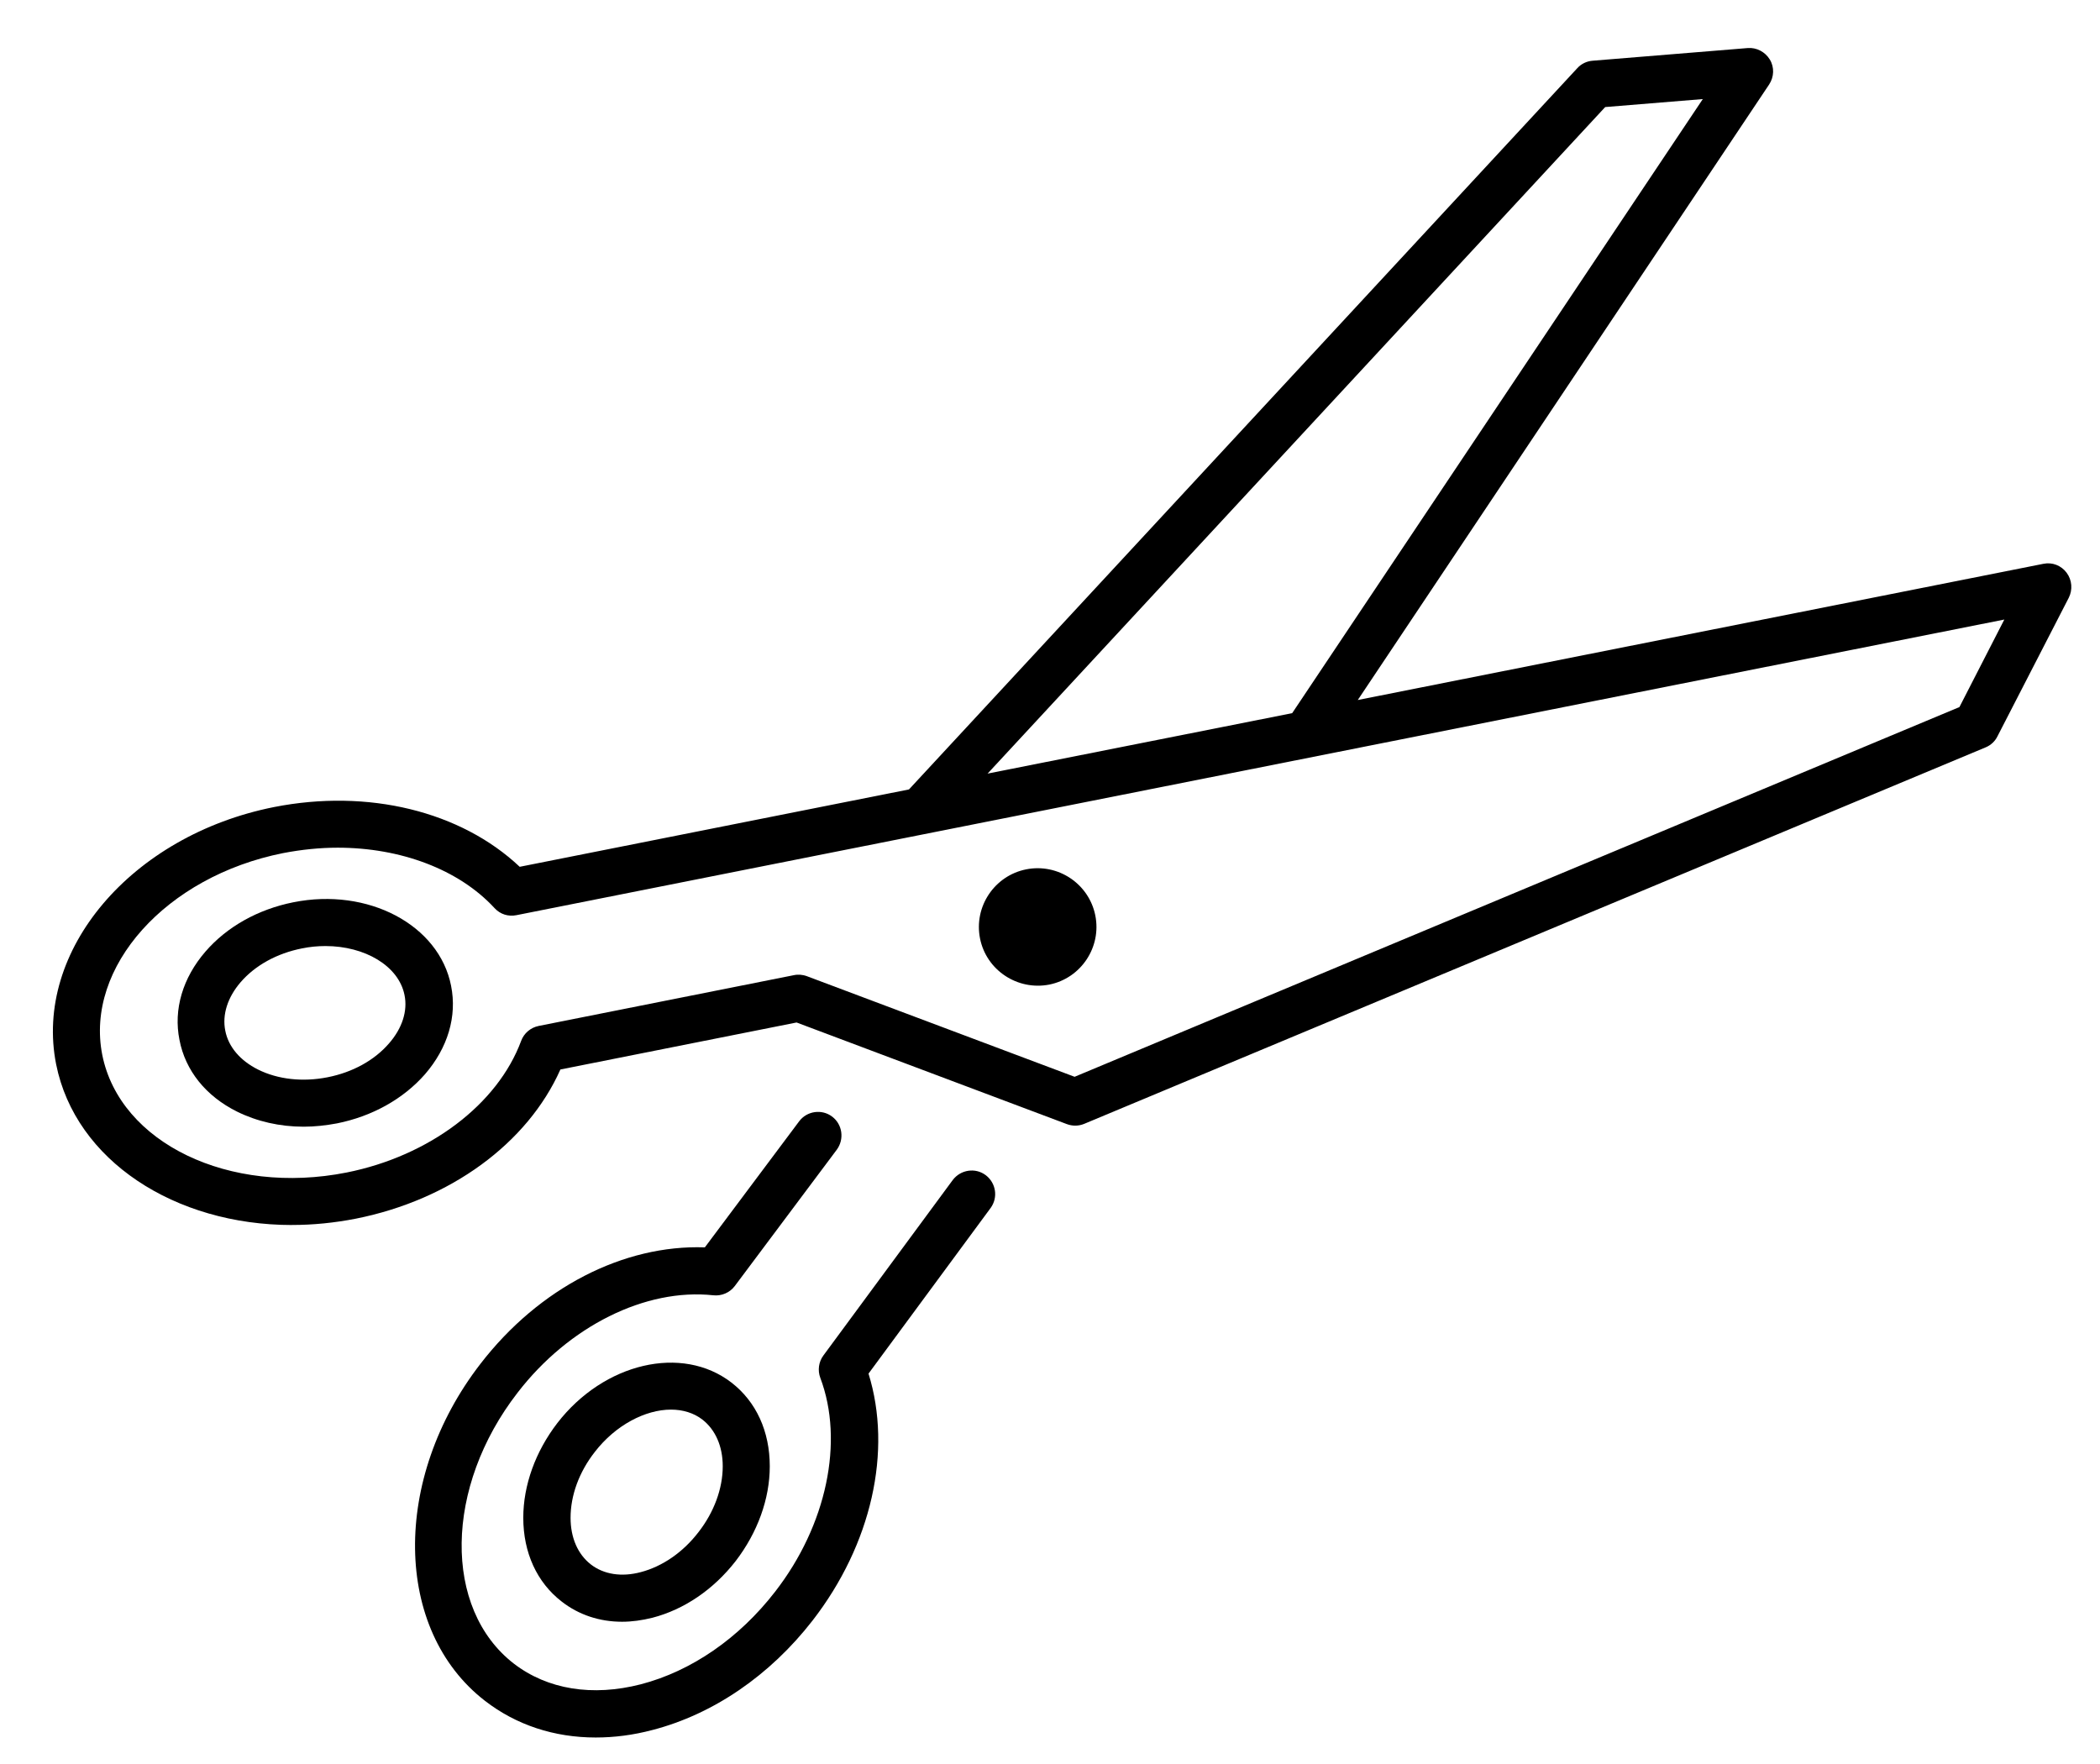 <?xml version="1.0"?>
<svg width="500" height="420" xmlns="http://www.w3.org/2000/svg" xmlns:svg="http://www.w3.org/2000/svg" xmlns:xlink="http://www.w3.org/1999/xlink" version="1.1">
 <defs>
  <symbol id="t" overflow="visible">
   <path d="m18.77,-1.13c-0.97,0.5 -1.98,0.88 -3.04,1.13c-1.04,0.26 -2.13,0.39 -3.28,0.39c-3.39,0 -6.09,-0.94 -8.07,-2.84c-2,-1.91 -2.99,-4.49 -2.99,-7.74c0,-3.26 0.99,-5.83 2.99,-7.73c1.98,-1.91 4.68,-2.86 8.07,-2.86c1.15,0 2.24,0.13 3.28,0.39c1.06,0.25 2.07,0.62 3.04,1.12l0,4.22c-0.98,-0.65 -1.95,-1.14 -2.89,-1.45c-0.95,-0.31 -1.95,-0.47 -3,-0.47c-1.88,0 -3.36,0.61 -4.43,1.81c-1.07,1.2 -1.61,2.86 -1.61,4.97c0,2.11 0.54,3.76 1.61,4.97c1.07,1.2 2.55,1.8 4.43,1.8c1.05,0 2.05,-0.15 3,-0.45c0.94,-0.32 1.91,-0.81 2.89,-1.47l0,4.21z" id="svg_1"/>
  </symbol>
  <symbol id="e" overflow="visible">
   <path d="m13.73,-11.14c-0.43,-0.2 -0.87,-0.34 -1.29,-0.44c-0.42,-0.1 -0.84,-0.15 -1.27,-0.15c-1.26,0 -2.23,0.4 -2.9,1.21c-0.68,0.81 -1.02,1.96 -1.02,3.46l0,7.06l-4.89,0l0,-15.31l4.89,0l0,2.51c0.62,-1 1.34,-1.72 2.16,-2.18c0.82,-0.47 1.8,-0.71 2.93,-0.71c0.17,0 0.35,0.01 0.53,0.03c0.2,0.02 0.48,0.04 0.85,0.08l0.01,4.44z" id="svg_2"/>
  </symbol>
  <symbol id="a" overflow="visible">
   <path d="m17.64,-7.7l0,1.4l-11.45,0c0.12,1.15 0.54,2.01 1.25,2.58c0.71,0.58 1.7,0.86 2.98,0.86c1.03,0 2.08,-0.15 3.16,-0.45c1.08,-0.32 2.19,-0.78 3.33,-1.39l0,3.76c-1.16,0.44 -2.32,0.77 -3.47,0.99c-1.16,0.22 -2.31,0.34 -3.47,0.34c-2.77,0 -4.93,-0.7 -6.47,-2.11c-1.53,-1.41 -2.3,-3.38 -2.3,-5.92c0,-2.5 0.76,-4.46 2.27,-5.89c1.51,-1.44 3.58,-2.16 6.22,-2.16c2.4,0 4.33,0.73 5.78,2.19c1.44,1.45 2.17,3.38 2.17,5.8zm-5.03,-1.63c0,-0.92 -0.27,-1.67 -0.81,-2.23c-0.55,-0.57 -1.25,-0.86 -2.13,-0.86c-0.95,0 -1.72,0.26 -2.31,0.79s-0.97,1.3 -1.11,2.3l6.36,0z" id="svg_3"/>
  </symbol>
  <symbol id="i" overflow="visible">
   <path d="m9.22,-6.89c-1.02,0 -1.79,0.17 -2.31,0.52c-0.52,0.34 -0.77,0.85 -0.77,1.53c0,0.62 0.21,1.11 0.63,1.47c0.41,0.34 0.98,0.51 1.71,0.51c0.93,0 1.71,-0.33 2.33,-0.98c0.64,-0.67 0.96,-1.5 0.96,-2.49l0,-0.56l-2.55,0zm7.47,-1.84l0,8.73l-4.92,0l0,-2.27c-0.66,0.93 -1.4,1.61 -2.22,2.04c-0.83,0.41 -1.83,0.62 -3,0.62c-1.59,0 -2.87,-0.46 -3.86,-1.37c-0.99,-0.93 -1.49,-2.13 -1.49,-3.61c0,-1.79 0.62,-3.11 1.85,-3.94c1.24,-0.85 3.18,-1.27 5.83,-1.27l2.89,0l0,-0.39c0,-0.77 -0.31,-1.33 -0.93,-1.69c-0.61,-0.36 -1.57,-0.54 -2.86,-0.54c-1.05,0 -2.03,0.1 -2.93,0.31c-0.9,0.21 -1.73,0.52 -2.5,0.94l0,-3.74c1.04,-0.25 2.08,-0.44 3.14,-0.57c1.06,-0.14 2.12,-0.21 3.18,-0.21c2.76,0 4.75,0.55 5.97,1.64c1.23,1.09 1.85,2.86 1.85,5.32z" id="svg_4"/>
  </symbol>
  <symbol id="d" overflow="visible">
   <path d="m7.7,-19.66l0,4.35l5.05,0l0,3.5l-5.05,0l0,6.5c0,0.71 0.14,1.19 0.42,1.44s0.84,0.37 1.68,0.37l2.51,0l0,3.5l-4.19,0c-1.93,0 -3.31,-0.4 -4.12,-1.2c-0.8,-0.82 -1.2,-2.18 -1.2,-4.11l0,-6.5l-2.43,0l0,-3.5l2.43,0l0,-4.35l4.9,0z" id="svg_5"/>
  </symbol>
  <symbol id="c" overflow="visible">
   <path d="m12.77,-13.08l0,-8.2l4.92,0l0,21.28l-4.92,0l0,-2.22c-0.67,0.91 -1.41,1.57 -2.22,1.99s-1.76,0.62 -2.83,0.62c-1.89,0 -3.43,-0.75 -4.64,-2.25c-1.21,-1.5 -1.81,-3.43 -1.81,-5.78c0,-2.36 0.6,-4.3 1.81,-5.8c1.21,-1.5 2.75,-2.25 4.64,-2.25c1.06,0 2,0.22 2.81,0.64c0.82,0.43 1.57,1.09 2.24,1.97zm-3.22,9.92c1.04,0 1.83,-0.38 2.39,-1.14c0.55,-0.77 0.83,-1.88 0.83,-3.34c0,-1.46 -0.28,-2.57 -0.83,-3.33c-0.56,-0.77 -1.35,-1.15 -2.39,-1.15c-1.05,0 -1.84,0.38 -2.39,1.15c-0.56,0.76 -0.83,1.87 -0.83,3.33c0,1.46 0.27,2.57 0.83,3.34c0.55,0.77 1.34,1.14 2.39,1.14z" id="svg_6"/>
  </symbol>
  <symbol id="h" overflow="visible">
   <path d="m10.5,-3.16c1.05,0 1.85,-0.38 2.41,-1.14c0.55,-0.77 0.82,-1.88 0.82,-3.34c0,-1.46 -0.27,-2.57 -0.82,-3.33c-0.56,-0.77 -1.36,-1.15 -2.41,-1.15c-1.05,0 -1.86,0.38 -2.42,1.15c-0.56,0.77 -0.83,1.88 -0.83,3.33c0,1.45 0.27,2.56 0.83,3.33c0.56,0.77 1.37,1.15 2.42,1.15zm-3.25,-9.92c0.68,-0.88 1.42,-1.54 2.23,-1.97c0.82,-0.42 1.77,-0.64 2.83,-0.64c1.9,0 3.45,0.75 4.66,2.25c1.21,1.5 1.81,3.44 1.81,5.8c0,2.35 -0.6,4.28 -1.81,5.78c-1.21,1.5 -2.76,2.25 -4.66,2.25c-1.06,0 -2.01,-0.21 -2.83,-0.62c-0.81,-0.43 -1.55,-1.09 -2.23,-1.99l0,2.22l-4.89,0l0,-21.28l4.89,0l0,8.2z" id="svg_7"/>
  </symbol>
  <symbol id="g" overflow="visible">
   <path d="m0.34,-15.31l4.89,0l4.13,10.39l3.5,-10.39l4.89,0l-6.44,16.76c-0.65,1.7 -1.4,2.89 -2.26,3.57c-0.87,0.68 -2,1.03 -3.41,1.03l-2.84,0l0,-3.22l1.53,0c0.83,0 1.44,-0.14 1.81,-0.41c0.38,-0.26 0.68,-0.73 0.89,-1.4l0.14,-0.43l-6.83,-15.9z" id="svg_8"/>
  </symbol>
  <symbol id="f" overflow="visible">
   <path d="m2.36,-21.28l4.89,0l0,11.59l5.63,-5.62l5.68,0l-7.47,7.03l8.07,8.28l-5.94,0l-5.97,-6.39l0,6.39l-4.89,0l0,-21.28z" id="svg_9"/>
  </symbol>
  <symbol id="s" overflow="visible">
   <path d="m2.36,-15.31l4.89,0l0,15.31l-4.89,0l0,-15.31zm0,-5.97l4.89,0l0,4l-4.89,0l0,-4z" id="svg_10"/>
  </symbol>
  <symbol id="b" overflow="visible">
   <path d="m9.64,-12.19c-1.09,0 -1.91,0.39 -2.48,1.17c-0.58,0.79 -0.86,1.91 -0.86,3.38s0.28,2.59 0.86,3.37c0.57,0.78 1.39,1.16 2.48,1.16c1.06,0 1.88,-0.38 2.44,-1.16c0.57,-0.78 0.86,-1.9 0.86,-3.37s-0.29,-2.59 -0.86,-3.38c-0.56,-0.78 -1.38,-1.17 -2.44,-1.17zm0,-3.5c2.63,0 4.69,0.72 6.17,2.14c1.48,1.42 2.22,3.39 2.22,5.91c0,2.51 -0.74,4.48 -2.22,5.91c-1.48,1.41 -3.54,2.12 -6.17,2.12c-2.65,0 -4.71,-0.71 -6.2,-2.12c-1.49,-1.43 -2.24,-3.4 -2.24,-5.91c0,-2.52 0.75,-4.49 2.24,-5.91c1.49,-1.42 3.55,-2.14 6.2,-2.14z" id="svg_11"/>
  </symbol>
  <symbol id="r" overflow="visible">
   <path d="m12.42,-21.28l0,3.22l-2.7,0c-0.69,0 -1.17,0.12 -1.45,0.37c-0.28,0.25 -0.41,0.69 -0.41,1.32l0,1.06l4.19,0l0,3.5l-4.19,0l0,11.81l-4.89,0l0,-11.81l-2.44,0l0,-3.5l2.44,0l0,-1.06c0,-1.67 0.46,-2.9 1.39,-3.71c0.93,-0.8 2.37,-1.2 4.33,-1.2l3.73,0z" id="svg_12"/>
  </symbol>
  <symbol id="q" overflow="visible">
   <path d="m16.55,-12.77c0.61,-0.94 1.34,-1.67 2.2,-2.17c0.85,-0.5 1.79,-0.75 2.81,-0.75c1.76,0 3.1,0.55 4.02,1.64c0.92,1.09 1.39,2.66 1.39,4.72l0,9.33l-4.92,0l0,-7.98l0,-0.36c0,-0.14 0.01,-0.32 0.01,-0.57c0,-1.08 -0.16,-1.86 -0.48,-2.34c-0.31,-0.49 -0.83,-0.73 -1.53,-0.73c-0.93,0 -1.65,0.38 -2.16,1.15c-0.51,0.76 -0.77,1.87 -0.78,3.31l0,7.52l-4.92,0l0,-7.98c0,-1.7 -0.15,-2.79 -0.44,-3.27c-0.29,-0.49 -0.81,-0.73 -1.56,-0.73c-0.94,0 -1.67,0.38 -2.17,1.15c-0.52,0.76 -0.77,1.86 -0.77,3.3l0,7.53l-4.92,0l0,-15.31l4.92,0l0,2.23c0.6,-0.86 1.29,-1.51 2.06,-1.95c0.78,-0.44 1.64,-0.66 2.58,-0.66c1.06,0 2,0.26 2.81,0.77c0.82,0.51 1.43,1.23 1.85,2.15z" id="svg_13"/>
  </symbol>
  <symbol id="p" overflow="visible">
   <path d="m17.75,-9.33l0,9.33l-4.92,0l0,-7.11c0,-1.34 -0.03,-2.27 -0.1,-2.77s-0.16,-0.86 -0.31,-1.1c-0.19,-0.32 -0.45,-0.56 -0.78,-0.74c-0.32,-0.17 -0.69,-0.26 -1.11,-0.26c-1.02,0 -1.82,0.39 -2.41,1.18c-0.58,0.78 -0.87,1.87 -0.87,3.27l0,7.53l-4.89,0l0,-21.28l4.89,0l0,8.2c0.74,-0.88 1.52,-1.54 2.34,-1.97c0.84,-0.42 1.75,-0.64 2.75,-0.64c1.77,0 3.12,0.55 4.04,1.64c0.91,1.09 1.37,2.66 1.37,4.72z" id="svg_14"/>
  </symbol>
  <symbol id="o" overflow="visible">
   <path d="m2.58,-20.41l5.87,0l7.43,14l0,-14l4.98,0l0,20.41l-5.88,0l-7.42,-14l0,14l-4.98,0l0,-20.41z" id="svg_15"/>
  </symbol>
  <symbol id="n" overflow="visible">
   <path d="m2.19,-5.97l0,-9.34l4.92,0l0,1.53c0,0.83 -0.01,1.87 -0.02,3.12c-0.01,1.25 -0.01,2.09 -0.01,2.5c0,1.25 0.03,2.14 0.09,2.68c0.07,0.54 0.18,0.93 0.33,1.17c0.21,0.32 0.47,0.57 0.8,0.75c0.32,0.17 0.69,0.25 1.11,0.25c1.02,0 1.82,-0.39 2.4,-1.17c0.58,-0.79 0.88,-1.87 0.88,-3.27l0,-7.56l4.89,0l0,15.31l-4.89,0l0,-2.22c-0.74,0.9 -1.53,1.56 -2.35,1.98c-0.82,0.42 -1.73,0.63 -2.73,0.63c-1.76,0 -3.11,-0.54 -4.03,-1.63c-0.93,-1.08 -1.39,-2.66 -1.39,-4.73z" id="svg_16"/>
  </symbol>
  <symbol id="m" overflow="visible">
   <path d="m17.75,-9.33l0,9.33l-4.92,0l0,-7.14c0,-1.32 -0.03,-2.24 -0.1,-2.74s-0.16,-0.86 -0.31,-1.1c-0.19,-0.32 -0.45,-0.56 -0.78,-0.74c-0.32,-0.17 -0.69,-0.26 -1.11,-0.26c-1.02,0 -1.82,0.39 -2.41,1.18c-0.58,0.78 -0.87,1.87 -0.87,3.27l0,7.53l-4.89,0l0,-15.31l4.89,0l0,2.23c0.74,-0.88 1.52,-1.54 2.34,-1.97c0.84,-0.42 1.75,-0.64 2.75,-0.64c1.77,0 3.12,0.55 4.04,1.64c0.91,1.09 1.37,2.66 1.37,4.72z" id="svg_17"/>
  </symbol>
  <symbol id="l" overflow="visible">
   <path d="m2.58,-20.41l8.73,0c2.6,0 4.58,0.58 5.97,1.74c1.4,1.15 2.1,2.79 2.1,4.92c0,2.14 -0.7,3.78 -2.1,4.94c-1.39,1.15 -3.37,1.73 -5.97,1.73l-3.48,0l0,7.08l-5.25,0l0,-20.41zm5.25,3.82l0,5.7l2.92,0c1.02,0 1.8,-0.25 2.36,-0.75c0.56,-0.5 0.84,-1.2 0.84,-2.11c0,-0.91 -0.28,-1.62 -0.84,-2.11c-0.56,-0.49 -1.34,-0.73 -2.36,-0.73l-2.92,0z" id="svg_18"/>
  </symbol>
  <symbol id="k" overflow="visible">
   <path d="m2.36,-15.31l4.89,0l0,15.03c0,2.05 -0.5,3.62 -1.48,4.7c-0.98,1.08 -2.41,1.63 -4.29,1.63l-2.42,0l0,-3.22l0.86,0c0.93,0 1.56,-0.21 1.91,-0.63c0.35,-0.41 0.53,-1.24 0.53,-2.48l0,-15.03zm0,-5.97l4.89,0l0,4l-4.89,0l0,-4z" id="svg_19"/>
  </symbol>
  <symbol id="j" overflow="visible">
   <path d="m14.72,-14.83l0,3.99c-0.66,-0.46 -1.33,-0.8 -2,-1.02c-0.67,-0.22 -1.36,-0.33 -2.08,-0.33c-1.37,0 -2.43,0.41 -3.2,1.21c-0.76,0.79 -1.14,1.9 -1.14,3.34c0,1.43 0.38,2.54 1.14,3.34c0.77,0.8 1.83,1.19 3.2,1.19c0.76,0 1.49,-0.11 2.17,-0.33c0.69,-0.22 1.32,-0.56 1.91,-1.01l0,4c-0.76,0.28 -1.54,0.49 -2.33,0.62c-0.78,0.15 -1.57,0.22 -2.37,0.22c-2.77,0 -4.93,-0.71 -6.49,-2.12c-1.55,-1.42 -2.33,-3.39 -2.33,-5.91c0,-2.53 0.78,-4.5 2.33,-5.92c1.56,-1.42 3.72,-2.13 6.49,-2.13c0.8,0 1.59,0.08 2.37,0.22c0.78,0.14 1.56,0.35 2.33,0.64z" id="svg_20"/>
  </symbol>
 </defs>
 <g class="layer">
  <title>Layer 1</title>
  <g id="svg_21">
   <path d="m198.12,265.85c-2.46,-1.85 -5.99,-1.34 -7.84,1.12l-22.46,30.02c-19.32,-0.67 -39.42,9.57 -53.42,27.72c-21.17,27.38 -20.72,63.39 1.06,80.24c7.45,5.77 16.52,8.74 26.37,8.74c4.37,0 8.91,-0.56 13.56,-1.8c14.44,-3.75 27.94,-12.99 38.07,-26.04c14.06,-18.14 19.04,-40.37 13.33,-58.8l29.06,-39.42c1.85,-2.52 1.29,-5.99 -1.17,-7.84c-2.47,-1.85 -5.99,-1.29 -7.84,1.17l-30.8,41.78c-1.12,1.51 -1.4,3.53 -0.73,5.32c5.71,15.12 1.51,35.11 -10.75,50.9c-8.57,11.09 -19.94,18.93 -31.98,22.06c-11.54,2.97 -22.23,1.24 -30.24,-4.92c-16.91,-13.11 -16.52,-42.06 0.9,-64.52c12.2,-15.84 30.46,-24.92 46.59,-23.18c1.96,0.22 3.92,-0.62 5.1,-2.18l24.3,-32.48c1.85,-2.52 1.35,-6.04 -1.11,-7.89z" id="svg_22"/>
   <path d="m132.71,338.81c-5.21,6.78 -8.12,14.79 -8.12,22.57c0,8.29 3.25,15.39 9.13,19.93c4.09,3.2 9.07,4.82 14.39,4.82c2.35,0 4.76,-0.34 7.22,-0.95c7.56,-1.96 14.56,-6.72 19.83,-13.5c5.2,-6.78 8.12,-14.78 8.12,-22.56c0,-8.35 -3.25,-15.4 -9.13,-19.94c-11.76,-9.07 -30.35,-4.71 -41.44,9.63zm33.6,25.98c-3.69,4.82 -8.62,8.18 -13.72,9.52c-4.59,1.23 -8.84,0.56 -11.93,-1.84c-3.08,-2.41 -4.81,-6.33 -4.81,-11.09c0,-5.32 2.01,-10.87 5.77,-15.68c4.93,-6.39 12.04,-10.08 18.14,-10.08c2.8,0 5.43,0.78 7.51,2.4c3.07,2.41 4.81,6.33 4.81,11.09c0,5.32 -2.07,10.93 -5.77,15.68z" id="svg_23"/>
   <path d="m69.54,291.66c4.98,0 10.08,-0.5 15.23,-1.51c22.46,-4.48 40.82,-17.92 48.66,-35.51l56.23,-11.19l64.34,24.19c1.34,0.5 2.8,0.5 4.15,-0.06l214.65,-89.65c1.23,-0.51 2.23,-1.46 2.8,-2.64l16.97,-32.98c0.95,-1.9 0.78,-4.2 -0.51,-5.94c-1.29,-1.73 -3.41,-2.57 -5.54,-2.13l-163.24,32.43l97.94,-146.55c1.18,-1.79 1.29,-4.09 0.17,-5.94c-1.12,-1.85 -3.19,-2.91 -5.26,-2.74l-36.97,3.02c-1.39,0.12 -2.68,0.73 -3.64,1.8l-159.1,171.7l-92.68,18.42c-14,-13.21 -36.06,-18.65 -58.52,-14.22c-33.99,6.78 -57.23,34.21 -51.85,61.26c4.59,22.9 28.28,38.25 56.17,38.25l0,-0.01zm312.65,-266.17l23.24,-1.9l-97.77,146.21l-72.52,14.39l147.05,-158.7zm-314.78,177.63c4.37,-0.84 8.73,-1.29 12.99,-1.29c14.95,0 28.84,5.15 37.35,14.39c1.35,1.46 3.25,2.07 5.21,1.68l354.26,-70.39l-10.69,20.84l-210.67,88.03l-63.79,-23.97c-0.95,-0.34 -2.01,-0.45 -3.08,-0.22l-60.76,12.09c-1.9,0.39 -3.47,1.73 -4.14,3.53c-5.61,15.17 -21.9,27.44 -41.55,31.36c-27.89,5.54 -53.99,-7 -58.19,-28c-4.14,-20.94 15.18,-42.5 43.06,-48.05z" id="svg_24"/>
   <path d="m56.44,264.67c4.76,2.35 10.19,3.59 15.85,3.59c2.63,0 5.26,-0.29 7.95,-0.79c8.4,-1.68 15.79,-5.82 20.95,-11.7c5.43,-6.28 7.67,-13.78 6.21,-21.06c-2.85,-14.5 -19.77,-23.46 -37.57,-19.88c-8.4,1.68 -15.8,5.83 -20.89,11.71c-5.43,6.27 -7.67,13.77 -6.21,21.05c1.39,7.28 6.26,13.38 13.71,17.08zm0.84,-30.8c3.47,-4.03 8.68,-6.89 14.62,-8.06c1.9,-0.39 3.75,-0.56 5.6,-0.56c9.35,0 17.41,4.7 18.81,11.65c0.79,3.8 -0.55,7.95 -3.69,11.53c-3.47,4.03 -8.68,6.89 -14.62,8.06c-5.94,1.18 -11.87,0.51 -16.57,-1.84c-4.26,-2.13 -7.06,-5.44 -7.79,-9.24c-0.78,-3.82 0.56,-7.96 3.64,-11.54z" id="svg_25"/>
   <path d="m249.81,234.43c7.56,-1.51 12.49,-8.9 10.98,-16.46c-1.51,-7.56 -8.91,-12.49 -16.47,-10.98c-7.56,1.51 -12.49,8.9 -10.98,16.46s8.91,12.44 16.47,10.98z" id="svg_26"/>
   <use id="svg_27" x="-22.97" xlink:href="#t" y="582.75"/>
   <use id="svg_28" x="-2.42" xlink:href="#e" y="582.75"/>
   <use id="svg_29" x="11.39" xlink:href="#a" y="582.75"/>
   <use id="svg_30" x="30.38" xlink:href="#i" y="582.75"/>
   <use id="svg_31" x="49.27" xlink:href="#d" y="582.75"/>
   <use id="svg_32" x="62.66" xlink:href="#a" y="582.75"/>
   <use id="svg_33" x="81.65" xlink:href="#c" y="582.75"/>
   <use id="svg_34" x="111.44" xlink:href="#h" y="582.75"/>
   <use id="svg_35" x="131.48" xlink:href="#g" y="582.75"/>
   <use id="svg_36" x="159.48" xlink:href="#f" y="582.75"/>
   <use id="svg_37" x="178.1" xlink:href="#s" y="582.75"/>
   <use id="svg_38" x="187.7" xlink:href="#c" y="582.75"/>
   <use id="svg_39" x="207.74" xlink:href="#c" y="582.75"/>
   <use id="svg_40" x="227.79" xlink:href="#b" y="582.75"/>
   <use id="svg_41" x="-22.97" xlink:href="#r" y="610.75"/>
   <use id="svg_42" x="-10.79" xlink:href="#e" y="610.75"/>
   <use id="svg_43" x="3.02" xlink:href="#b" y="610.75"/>
   <use id="svg_44" x="22.26" xlink:href="#q" y="610.75"/>
   <use id="svg_45" x="61.18" xlink:href="#d" y="610.75"/>
   <use id="svg_46" x="74.57" xlink:href="#p" y="610.75"/>
   <use id="svg_47" x="94.5" xlink:href="#a" y="610.75"/>
   <use id="svg_48" x="123.24" xlink:href="#o" y="610.75"/>
   <use id="svg_49" x="146.67" xlink:href="#b" y="610.75"/>
   <use id="svg_50" x="165.91" xlink:href="#n" y="610.75"/>
   <use id="svg_51" x="185.84" xlink:href="#m" y="610.75"/>
   <use id="svg_52" x="215.52" xlink:href="#l" y="610.75"/>
   <use id="svg_53" x="236.05" xlink:href="#e" y="610.75"/>
   <use id="svg_54" x="249.85" xlink:href="#b" y="610.75"/>
   <use id="svg_55" x="269.09" xlink:href="#k" y="610.75"/>
   <use id="svg_56" x="278.69" xlink:href="#a" y="610.75"/>
   <use id="svg_57" x="297.68" xlink:href="#j" y="610.75"/>
   <use id="svg_58" x="314.27" xlink:href="#d" y="610.75"/>
  </g>
 </g>
</svg>